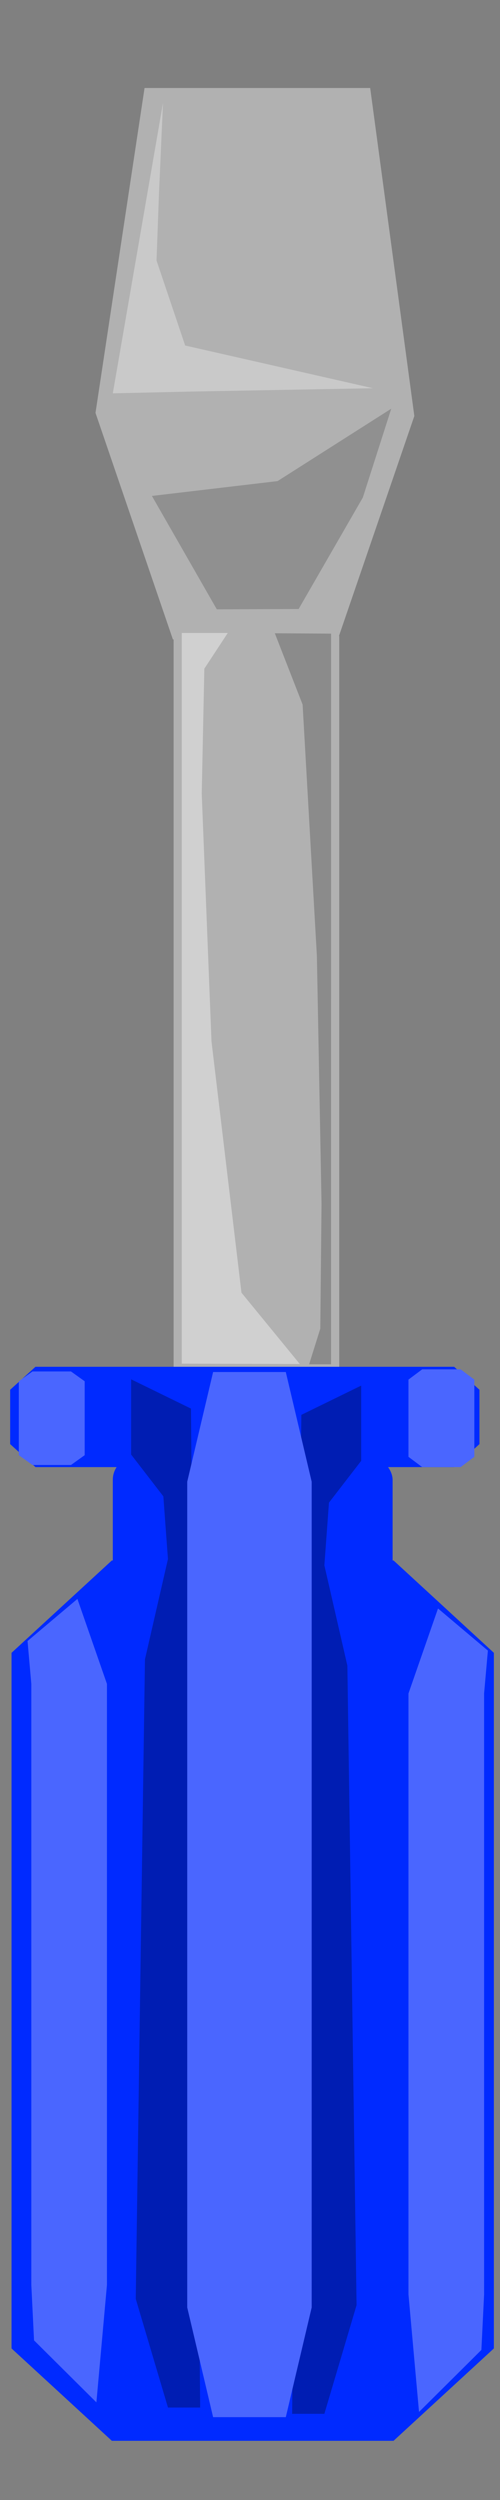 <?xml version="1.0" encoding="UTF-8" standalone="no"?>
<!-- Created with Inkscape (http://www.inkscape.org/) -->

<svg
   xmlns:dc="http://purl.org/dc/elements/1.1/"
   xmlns:cc="http://creativecommons.org/ns#"
   xmlns:rdf="http://www.w3.org/1999/02/22-rdf-syntax-ns#"
   xmlns:svg="http://www.w3.org/2000/svg"
   xmlns="http://www.w3.org/2000/svg"
   xmlns:sodipodi="http://sodipodi.sourceforge.net/DTD/sodipodi-0.dtd"
   xmlns:inkscape="http://www.inkscape.org/namespaces/inkscape"
   width="40"
   height="200"
   id="svg4834"
   version="1.1"
   inkscape:version="0.48.4 r9939"
   inkscape:export-filename="/home/cefleet/Development/games/Teddy/src/assets/screwdriver.png"
   inkscape:export-xdpi="22.5"
   inkscape:export-ydpi="22.5"
   sodipodi:docname="rockpile.svg">
  <rect width="100%" height="100%" fill="#808080" stroke="none"/>
  <defs
     id="defs4836">
    <inkscape:path-effect
       effect="skeletal"
       id="path-effect3886-2"
       is_visible="true"
       pattern="m 7.804,3.959 0,10 10,-5 z"
       copytype="single_stretched"
       prop_scale="1"
       scale_y_rel="false"
       spacing="0"
       normal_offset="0"
       tang_offset="0"
       prop_units="false"
       vertical_pattern="false"
       fuse_tolerance="0" />
    <inkscape:path-effect
       effect="skeletal"
       id="path-effect3882-1"
       is_visible="true"
       pattern="m 7.804,3.959 0,10 10,-5 z"
       copytype="single_stretched"
       prop_scale="1"
       scale_y_rel="false"
       spacing="0"
       normal_offset="0"
       tang_offset="0"
       prop_units="false"
       vertical_pattern="false"
       fuse_tolerance="0" />
    <inkscape:path-effect
       effect="skeletal"
       id="path-effect3878-8"
       is_visible="true"
       pattern="m 7.804,3.959 0,10 10,-5 z"
       copytype="single_stretched"
       prop_scale="1"
       scale_y_rel="false"
       spacing="0"
       normal_offset="0"
       tang_offset="0"
       prop_units="false"
       vertical_pattern="false"
       fuse_tolerance="0" />
    <inkscape:path-effect
       effect="skeletal"
       id="path-effect3874-9"
       is_visible="true"
       pattern="m 7.804,3.959 0,10 10,-5 z"
       copytype="single_stretched"
       prop_scale="1"
       scale_y_rel="false"
       spacing="0"
       normal_offset="0"
       tang_offset="0"
       prop_units="false"
       vertical_pattern="false"
       fuse_tolerance="0" />
    <inkscape:path-effect
       effect="skeletal"
       id="path-effect3870-1"
       is_visible="true"
       pattern="m 7.804,3.959 0,10 10,-5 z"
       copytype="single_stretched"
       prop_scale="1"
       scale_y_rel="false"
       spacing="0"
       normal_offset="0"
       tang_offset="0"
       prop_units="false"
       vertical_pattern="false"
       fuse_tolerance="0" />
    <inkscape:path-effect
       effect="skeletal"
       id="path-effect3866-2"
       is_visible="true"
       pattern="m 7.804,3.959 0,10 10,-5 z"
       copytype="single_stretched"
       prop_scale="1"
       scale_y_rel="false"
       spacing="0"
       normal_offset="0"
       tang_offset="0"
       prop_units="false"
       vertical_pattern="false"
       fuse_tolerance="0" />
    <inkscape:path-effect
       effect="skeletal"
       id="path-effect3862-8"
       is_visible="true"
       pattern="m 7.804,3.959 0,10 10,-5 z"
       copytype="single_stretched"
       prop_scale="1"
       scale_y_rel="false"
       spacing="0"
       normal_offset="0"
       tang_offset="0"
       prop_units="false"
       vertical_pattern="false"
       fuse_tolerance="0" />
    <inkscape:path-effect
       effect="skeletal"
       id="path-effect3886"
       is_visible="true"
       pattern="m 620.583,-1430.782 0,10 10,-5 z"
       copytype="single_stretched"
       prop_scale="1"
       scale_y_rel="false"
       spacing="0"
       normal_offset="0"
       tang_offset="0"
       prop_units="false"
       vertical_pattern="false"
       fuse_tolerance="0" />
    <inkscape:path-effect
       effect="skeletal"
       id="path-effect3882"
       is_visible="true"
       pattern="m 620.583,-1430.782 0,10 10,-5 z"
       copytype="single_stretched"
       prop_scale="1"
       scale_y_rel="false"
       spacing="0"
       normal_offset="0"
       tang_offset="0"
       prop_units="false"
       vertical_pattern="false"
       fuse_tolerance="0" />
    <inkscape:path-effect
       effect="skeletal"
       id="path-effect3878"
       is_visible="true"
       pattern="m 620.583,-1430.782 0,10 10,-5 z"
       copytype="single_stretched"
       prop_scale="1"
       scale_y_rel="false"
       spacing="0"
       normal_offset="0"
       tang_offset="0"
       prop_units="false"
       vertical_pattern="false"
       fuse_tolerance="0" />
    <inkscape:path-effect
       effect="skeletal"
       id="path-effect3874"
       is_visible="true"
       pattern="m 326.629,-1263.097 0,10 10,-5 z"
       copytype="single_stretched"
       prop_scale="1"
       scale_y_rel="false"
       spacing="0"
       normal_offset="0"
       tang_offset="0"
       prop_units="false"
       vertical_pattern="false"
       fuse_tolerance="0" />
    <inkscape:path-effect
       effect="skeletal"
       id="path-effect3870"
       is_visible="true"
       pattern="m 620.583,-1430.782 0,10 10,-5 z"
       copytype="single_stretched"
       prop_scale="1"
       scale_y_rel="false"
       spacing="0"
       normal_offset="0"
       tang_offset="0"
       prop_units="false"
       vertical_pattern="false"
       fuse_tolerance="0" />
    <inkscape:path-effect
       effect="skeletal"
       id="path-effect3866"
       is_visible="true"
       pattern="m 620.583,-1430.782 0,10 10,-5 z"
       copytype="single_stretched"
       prop_scale="1"
       scale_y_rel="false"
       spacing="0"
       normal_offset="0"
       tang_offset="0"
       prop_units="false"
       vertical_pattern="false"
       fuse_tolerance="0" />
    <inkscape:path-effect
       effect="skeletal"
       id="path-effect3862"
       is_visible="true"
       pattern="m 620.583,-1430.782 0,10 10,-5 z"
       copytype="single_stretched"
       prop_scale="1"
       scale_y_rel="false"
       spacing="0"
       normal_offset="0"
       tang_offset="0"
       prop_units="false"
       vertical_pattern="false"
       fuse_tolerance="0" />
    <inkscape:path-effect
       effect="skeletal"
       id="path-effect3886-2-9"
       is_visible="true"
       pattern="m 7.804,3.959 0,10 10,-5 z"
       copytype="single_stretched"
       prop_scale="1"
       scale_y_rel="false"
       spacing="0"
       normal_offset="0"
       tang_offset="0"
       prop_units="false"
       vertical_pattern="false"
       fuse_tolerance="0" />
    <inkscape:path-effect
       effect="skeletal"
       id="path-effect3882-1-1"
       is_visible="true"
       pattern="m 7.804,3.959 0,10 10,-5 z"
       copytype="single_stretched"
       prop_scale="1"
       scale_y_rel="false"
       spacing="0"
       normal_offset="0"
       tang_offset="0"
       prop_units="false"
       vertical_pattern="false"
       fuse_tolerance="0" />
    <inkscape:path-effect
       effect="skeletal"
       id="path-effect3878-8-9"
       is_visible="true"
       pattern="m 7.804,3.959 0,10 10,-5 z"
       copytype="single_stretched"
       prop_scale="1"
       scale_y_rel="false"
       spacing="0"
       normal_offset="0"
       tang_offset="0"
       prop_units="false"
       vertical_pattern="false"
       fuse_tolerance="0" />
    <inkscape:path-effect
       effect="skeletal"
       id="path-effect3874-9-5"
       is_visible="true"
       pattern="m 7.804,3.959 0,10 10,-5 z"
       copytype="single_stretched"
       prop_scale="1"
       scale_y_rel="false"
       spacing="0"
       normal_offset="0"
       tang_offset="0"
       prop_units="false"
       vertical_pattern="false"
       fuse_tolerance="0" />
    <inkscape:path-effect
       effect="skeletal"
       id="path-effect3870-1-2"
       is_visible="true"
       pattern="m 7.804,3.959 0,10 10,-5 z"
       copytype="single_stretched"
       prop_scale="1"
       scale_y_rel="false"
       spacing="0"
       normal_offset="0"
       tang_offset="0"
       prop_units="false"
       vertical_pattern="false"
       fuse_tolerance="0" />
    <inkscape:path-effect
       effect="skeletal"
       id="path-effect3866-2-6"
       is_visible="true"
       pattern="m 7.804,3.959 0,10 10,-5 z"
       copytype="single_stretched"
       prop_scale="1"
       scale_y_rel="false"
       spacing="0"
       normal_offset="0"
       tang_offset="0"
       prop_units="false"
       vertical_pattern="false"
       fuse_tolerance="0" />
    <inkscape:path-effect
       effect="skeletal"
       id="path-effect3862-8-9"
       is_visible="true"
       pattern="m 7.804,3.959 0,10 10,-5 z"
       copytype="single_stretched"
       prop_scale="1"
       scale_y_rel="false"
       spacing="0"
       normal_offset="0"
       tang_offset="0"
       prop_units="false"
       vertical_pattern="false"
       fuse_tolerance="0" />
    <inkscape:path-effect
       effect="skeletal"
       id="path-effect3886-4"
       is_visible="true"
       pattern="m 398.647,-1939.296 0,10 10,-5 z"
       copytype="single_stretched"
       prop_scale="1"
       scale_y_rel="false"
       spacing="0"
       normal_offset="0"
       tang_offset="0"
       prop_units="false"
       vertical_pattern="false"
       fuse_tolerance="0" />
    <inkscape:path-effect
       effect="skeletal"
       id="path-effect3882-6"
       is_visible="true"
       pattern="m 398.647,-1939.296 0,10 10,-5 z"
       copytype="single_stretched"
       prop_scale="1"
       scale_y_rel="false"
       spacing="0"
       normal_offset="0"
       tang_offset="0"
       prop_units="false"
       vertical_pattern="false"
       fuse_tolerance="0" />
    <inkscape:path-effect
       effect="skeletal"
       id="path-effect3878-2"
       is_visible="true"
       pattern="m 398.647,-1939.296 0,10 10,-5 z"
       copytype="single_stretched"
       prop_scale="1"
       scale_y_rel="false"
       spacing="0"
       normal_offset="0"
       tang_offset="0"
       prop_units="false"
       vertical_pattern="false"
       fuse_tolerance="0" />
    <inkscape:path-effect
       effect="skeletal"
       id="path-effect3874-6"
       is_visible="true"
       pattern="m 398.647,-1939.296 0,10 10,-5 z"
       copytype="single_stretched"
       prop_scale="1"
       scale_y_rel="false"
       spacing="0"
       normal_offset="0"
       tang_offset="0"
       prop_units="false"
       vertical_pattern="false"
       fuse_tolerance="0" />
    <inkscape:path-effect
       effect="skeletal"
       id="path-effect3870-12"
       is_visible="true"
       pattern="m 398.647,-1939.296 0,10 10,-5 z"
       copytype="single_stretched"
       prop_scale="1"
       scale_y_rel="false"
       spacing="0"
       normal_offset="0"
       tang_offset="0"
       prop_units="false"
       vertical_pattern="false"
       fuse_tolerance="0" />
    <inkscape:path-effect
       effect="skeletal"
       id="path-effect3866-20"
       is_visible="true"
       pattern="m 398.647,-1939.296 0,10 10,-5 z"
       copytype="single_stretched"
       prop_scale="1"
       scale_y_rel="false"
       spacing="0"
       normal_offset="0"
       tang_offset="0"
       prop_units="false"
       vertical_pattern="false"
       fuse_tolerance="0" />
    <inkscape:path-effect
       effect="skeletal"
       id="path-effect3862-3"
       is_visible="true"
       pattern="m 398.647,-1939.296 0,10 10,-5 z"
       copytype="single_stretched"
       prop_scale="1"
       scale_y_rel="false"
       spacing="0"
       normal_offset="0"
       tang_offset="0"
       prop_units="false"
       vertical_pattern="false"
       fuse_tolerance="0" />
  </defs>
  <sodipodi:namedview
     id="base"
     pagecolor="#ffffff"
     bordercolor="#666666"
     borderopacity="1.0"
     inkscape:pageopacity="0.0"
     inkscape:pageshadow="2"
     inkscape:zoom="1.4"
     inkscape:cx="263.10401"
     inkscape:cy="67.031507"
     inkscape:document-units="px"
     inkscape:current-layer="layer1"
     showgrid="false"
     inkscape:window-width="1440"
     inkscape:window-height="876"
     inkscape:window-x="1440"
     inkscape:window-y="24"
     inkscape:window-maximized="1"
     showguides="true"
     inkscape:guide-bbox="true" />
  <g
     inkscape:label="Layer 1"
     inkscape:groupmode="layer"
     id="layer1"
     transform="translate(0,-852.362)">
    <rect
       style="fill:#995300;fill-opacity:1;stroke:none"
       id="rect6770-4-3"
       width="106.641"
       height="12.627"
       x="907.482"
       y="-383.484"
       transform="matrix(0,1,-1,0,0,0)" />
    <path
       style="opacity:0.325;fill:#000000;fill-opacity:1;stroke:none"
       d="m 375.607,934.174 c 5.843,18.178 8.54,23.632 7.641,28.48 -0.386,17.273 -0.428,34.274 0.345,51.793 0,0 -3.042,-14.224 -5.289,-21.495 -2.247,-7.271 -0.844,-15.945 -1.294,-20.187 -0.449,-4.242 -2.751,-8.899 -2.751,-8.899 l -2.247,-12.725 z"
       id="path6948"
       inkscape:connector-curvature="0"
       sodipodi:nodetypes="cccssccc" />
    <rect
       style="fill:#995300;fill-opacity:1;stroke:none"
       id="rect6770-4-3-7"
       width="106.641"
       height="12.627"
       x="907.84"
       y="-449.414"
       transform="matrix(0,1,-1,0,0,0)" />
    <path
       style="opacity:0.325;fill:#000000;fill-opacity:1;stroke:none"
       d="m 441.311,934.478 c 5.843,18.178 8.54,23.632 7.641,28.48 -0.386,17.273 -0.428,34.274 0.345,51.793 0,0 -3.042,-14.224 -5.289,-21.495 -2.247,-7.271 -0.844,-15.945 -1.294,-20.187 -0.449,-4.242 -2.751,-8.899 -2.751,-8.899 l -2.247,-12.725 z"
       id="path6948-2"
       inkscape:connector-curvature="0"
       sodipodi:nodetypes="cccssccc" />
    <g
       id="g6116"
       transform="matrix(14.463,0,0,14.463,-2824.565,-9851.833)"
       inkscape:export-filename="/home/cefleet/Development/games/Teddy/src/assets/branch.png"
       inkscape:export-xdpi="81.552719"
       inkscape:export-ydpi="81.552719">
      <path
         sodipodi:nodetypes="cccccccccccccsccsccccccccccsccsccccccccccc"
         inkscape:connector-curvature="0"
         id="path3872"
         d="m -139.387,639.63 2.406,-5.275 c -2.878,-0.372 -5.185,0.007 -6.868,0.555 -2.264,0.6 -2.556,0.598 -4.462,1.293 l -3.368,0.422 c -1.946,0.696 -3.597,-0.338 -5.319,0.125 l 0,0 c -1.479,0.305 -2.532,0.67 -3.106,0.513 -0.988,-0.024 -2.165,-0.753 -3.402,-1.696 -1.352,-1.095 -2.622,-2.608 -4.019,-4.252 l 0,-10e-6 c -1.321,-1.589 -2.761,-3.362 -4.556,-5.034 -1.529,-1.519 -3.666,-2.872 -6.34,-3.434 -3.943,-0.599 -9.578,0.187 -13.363,0.6 -4.274,0.465 -6.673,0.657 -10.68,1.666 l 0,0 c -3.367,0.829 -3.119,1.325 -6.408,2.321 -4.398,1.332 -12.311,3.208 -16.659,4.59 0,0 0,0 -10e-6,0 -4.299,1.435 -9.253,0.619 -14.021,-0.396 l 0,0 c -2.314,-0.501 -4.638,-1.075 -7,-1.459 -2.085,-0.342 -4.234,-0.542 -6.306,-0.195 2.094,-0.175 4.174,0.202 6.202,0.703 2.295,0.57 4.54,1.326 6.826,2.021 l 1e-5,-10e-6 c 4.697,1.446 9.771,2.697 14.907,1.556 4.038,-0.926 6.661,-1.938 10.681,-2.822 3.743,-0.823 8.883,-1.526 12.629,-2.124 l 0,0 c 4.898,-0.758 9.83,-2.52 14.513,-2.432 2.578,0.049 5.063,1.417 7.466,2.04 0.894,0.15 1.83,1.054 2.89,2.09 1.209,1.293 2.293,2.927 3.55,4.681 l 0,0 c 1.245,1.784 2.647,3.707 4.48,5.542 1.719,1.776 0.563,2.409 3.513,3.172 2.622,0.482 4.879,0.246 6.58,-0.158 l 0,10e-6 c 1.797,-0.295 3.292,-0.16 5.612,-1.172 1.996,-0.535 4.505,0.015 6.234,-0.276 1.497,-0.161 7.069,-3.43 7.387,-3.163 z"
         style="fill:#853a0a;fill-opacity:1;fill-rule:evenodd;stroke:none" />
      <path
         sodipodi:nodetypes="cccccccccccccccccscccccccccccc"
         inkscape:connector-curvature="0"
         id="path3872-2"
         d="m -140.32,639.906 2.406,-3.643 c -2.878,-0.257 -3.488,0.63 -5.171,1.008 -2.264,0.414 -2.556,0.413 -4.462,0.893 l -3.368,0.291 c -1.946,0.481 -2.882,1.999 -4.605,2.319 l 0,0 c -1.479,0.211 -2.532,0.462 -3.106,0.354 -0.988,-0.016 -3.104,1.321 -5.099,0.418 -1.352,-0.756 -2.965,-4.107 -4.362,-5.242 l 0,0 c -1.321,-1.097 -2.761,-2.322 -4.556,-3.477 -1.529,-1.049 -3.351,-6.781 -6.024,-7.17 -3.943,-0.414 -9.756,-0.228 -13.542,0.057 -3.989,0.419 -1.955,0.112 -5.124,0.898 -3.19,1.457 -13.899,5.08 -4.436,1.899 l -3.661,1.071 c 4.898,-0.524 13.491,-2.812 18.174,-2.751 2.578,0.034 5.153,1.336 7.555,1.766 0.894,0.104 1.652,1.978 2.712,2.693 1.209,0.893 2.293,2.021 3.55,3.233 l 0,0 c 1.245,1.232 3.657,5.843 5.49,7.111 1.719,1.227 0.563,1.664 3.513,2.191 2.622,0.333 4.879,0.17 6.58,-0.109 l 0,0 c 1.797,-0.204 3.292,-0.111 5.612,-0.809 1.996,-0.37 4.505,0.01 6.234,-0.191 1.497,-0.111 5.373,-2.994 5.69,-2.81 z"
         style="opacity:0.144;fill:#000000;fill-opacity:1;fill-rule:evenodd;stroke:none" />
      <path
         sodipodi:nodetypes="cccccccsccccccc"
         inkscape:connector-curvature="0"
         id="path3872-2-3"
         d="m -160.875,637.231 c 0,0 -2.77,-1.697 -4.118,-2.832 l -1.696,-2.054 c -1.274,-1.097 -1.502,-1.786 -3.233,-2.941 -1.474,-1.049 -3.946,-5.621 -6.524,-6.009 -7.867,-1.165 -15.963,0.158 -23.358,1.222 -7.797,2.489 1.283,0.593 -15.576,4.846 4.724,-0.524 25.243,-5.58 29.758,-5.519 2.486,0.034 6.576,0.8 8.893,1.23 0.862,0.104 1.593,1.978 2.615,2.693 1.166,0.893 2.212,2.021 3.424,3.233 l 0,0 c 1.201,1.232 4.866,4.772 6.634,6.039 1.658,1.227 9.459,0.762 9.459,0.762 z"
         style="opacity:0.144;fill:#ffffff;fill-opacity:1;fill-rule:evenodd;stroke:none" />
    </g>
    <g
       id="g6239"
       inkscape:export-filename="/home/cefleet/Development/games/Teddy/src/assets/rock.png"
       inkscape:export-xdpi="5.6186323"
       inkscape:export-ydpi="5.6186323"
       transform="matrix(0.101,0,0,0.113,224.373,953.896)">
      <path
         inkscape:connector-curvature="0"
         id="path6142"
         d="M 356.976,135.144 160.541,123.022 31.796,288.687 -4.041,448.291 224.25,571.53 431.303,519.002 575.976,333.134 502.976,167.469 z"
         style="fill:#642e09;fill-opacity:1;stroke:none" />
      <path
         sodipodi:nodetypes="ccccccccc"
         inkscape:connector-curvature="0"
         id="path6219-8"
         d="m 480.386,178.718 42.105,36.872 51.641,117.453 -114.58,156.842 -54.163,32.099 -8.072,-21.181 45.41,-32.945 90.575,-174.191 z"
         style="opacity:0.16;fill:#000000;fill-opacity:1;stroke:none" />
      <path
         sodipodi:nodetypes="ccccccccccc"
         inkscape:connector-curvature="0"
         id="path6142-6"
         d="m 358.63,125.697 -188.581,11.893 -63.135,190.897 -10.746,81.592 124.653,-43.92 140.138,71.085 32.288,82.641 -1.467,-54.852 141.058,-178.758 -49.221,-102.886 z"
         style="opacity:0.082;fill:#ffffff;fill-opacity:1;stroke:none" />
      <path
         sodipodi:nodetypes="ccccccccc"
         inkscape:connector-curvature="0"
         id="path6142-5"
         d="m 342.394,145.354 -175.682,-4.293 -22.154,141.099 -35.476,94.983 189.981,-47.256 104.171,95.033 L 528.858,293.274 486.197,162.42 z"
         style="opacity:0.091;fill:#ffffff;fill-opacity:1;stroke:none" />
      <path
         inkscape:connector-curvature="0"
         id="path6219"
         d="M 123.377,185.651 49.05,278.585 1.268,440.21 212.304,557.387 368.922,529.103 375.558,496.778 232.213,516.981 29.141,438.189 z"
         style="opacity:0.16;fill:#000000;fill-opacity:1;stroke:none" />
      <path
         sodipodi:nodetypes="ccccccccc"
         inkscape:connector-curvature="0"
         id="path6142-5-4"
         d="m 347.56,159.551 -135.381,11.958 -20.985,87.092 -18.402,81.959 162.346,-61.526 61.209,97.837 102.164,-101.507 -39.269,-96.846 z"
         style="opacity:0.053;fill:#ffffff;fill-opacity:1;stroke:none" />
    </g>
    <g
       id="g6239-3"
       inkscape:export-filename="/home/cefleet/Development/games/Teddy/src/assets/rock.png"
       inkscape:export-xdpi="5.6186323"
       inkscape:export-ydpi="5.6186323"
       transform="matrix(0.101,0,0,0.113,211.435,921.559)">
      <path
         inkscape:connector-curvature="0"
         id="path6142-0"
         d="M 356.976,135.144 160.541,123.022 31.796,288.687 -4.041,448.291 224.25,571.53 431.303,519.002 575.976,333.134 502.976,167.469 z"
         style="fill:#642e09;fill-opacity:1;stroke:none" />
      <path
         sodipodi:nodetypes="ccccccccc"
         inkscape:connector-curvature="0"
         id="path6219-8-2"
         d="m 480.386,178.718 42.105,36.872 51.641,117.453 -114.58,156.842 -54.163,32.099 -8.072,-21.181 45.41,-32.945 90.575,-174.191 z"
         style="opacity:0.16;fill:#000000;fill-opacity:1;stroke:none" />
      <path
         sodipodi:nodetypes="ccccccccccc"
         inkscape:connector-curvature="0"
         id="path6142-6-2"
         d="m 358.63,125.697 -188.581,11.893 -63.135,190.897 -10.746,81.592 124.653,-43.92 140.138,71.085 32.288,82.641 -1.467,-54.852 141.058,-178.758 -49.221,-102.886 z"
         style="opacity:0.082;fill:#ffffff;fill-opacity:1;stroke:none" />
      <path
         sodipodi:nodetypes="ccccccccc"
         inkscape:connector-curvature="0"
         id="path6142-5-9"
         d="m 342.394,145.354 -175.682,-4.293 -22.154,141.099 -35.476,94.983 189.981,-47.256 104.171,95.033 L 528.858,293.274 486.197,162.42 z"
         style="opacity:0.091;fill:#ffffff;fill-opacity:1;stroke:none" />
      <path
         inkscape:connector-curvature="0"
         id="path6219-0"
         d="M 123.377,185.651 49.05,278.585 1.268,440.21 212.304,557.387 368.922,529.103 375.558,496.778 232.213,516.981 29.141,438.189 z"
         style="opacity:0.16;fill:#000000;fill-opacity:1;stroke:none" />
      <path
         sodipodi:nodetypes="ccccccccc"
         inkscape:connector-curvature="0"
         id="path6142-5-4-1"
         d="m 347.56,159.551 -135.381,11.958 -20.985,87.092 -18.402,81.959 162.346,-61.526 61.209,97.837 102.164,-101.507 -39.269,-96.846 z"
         style="opacity:0.053;fill:#ffffff;fill-opacity:1;stroke:none" />
    </g>
    <g
       id="g6239-4"
       inkscape:export-filename="/home/cefleet/Development/games/Teddy/src/assets/rock.png"
       inkscape:export-xdpi="5.6186323"
       inkscape:export-ydpi="5.6186323"
       transform="matrix(-0.098,0,0,0.117,271.039,879.271)">
      <path
         inkscape:connector-curvature="0"
         id="path6142-1"
         d="M 356.976,135.144 160.541,123.022 31.796,288.687 -4.041,448.291 224.25,571.53 431.303,519.002 575.976,333.134 502.976,167.469 z"
         style="fill:#642e09;fill-opacity:1;stroke:none" />
      <path
         sodipodi:nodetypes="ccccccccc"
         inkscape:connector-curvature="0"
         id="path6219-8-8"
         d="m 480.386,178.718 42.105,36.872 51.641,117.453 -114.58,156.842 -54.163,32.099 -8.072,-21.181 45.41,-32.945 90.575,-174.191 z"
         style="opacity:0.16;fill:#000000;fill-opacity:1;stroke:none" />
      <path
         sodipodi:nodetypes="ccccccccccc"
         inkscape:connector-curvature="0"
         id="path6142-6-0"
         d="m 358.63,125.697 -188.581,11.893 -63.135,190.897 -10.746,81.592 124.653,-43.92 140.138,71.085 32.288,82.641 -1.467,-54.852 141.058,-178.758 -49.221,-102.886 z"
         style="opacity:0.082;fill:#ffffff;fill-opacity:1;stroke:none" />
      <path
         sodipodi:nodetypes="ccccccccc"
         inkscape:connector-curvature="0"
         id="path6142-5-7"
         d="m 342.394,145.354 -175.682,-4.293 -22.154,141.099 -35.476,94.983 189.981,-47.256 104.171,95.033 L 528.858,293.274 486.197,162.42 z"
         style="opacity:0.091;fill:#ffffff;fill-opacity:1;stroke:none" />
      <path
         inkscape:connector-curvature="0"
         id="path6219-1"
         d="M 123.377,185.651 49.05,278.585 1.268,440.21 212.304,557.387 368.922,529.103 375.558,496.778 232.213,516.981 29.141,438.189 z"
         style="opacity:0.16;fill:#000000;fill-opacity:1;stroke:none" />
      <path
         sodipodi:nodetypes="ccccccccc"
         inkscape:connector-curvature="0"
         id="path6142-5-4-4"
         d="m 347.56,159.551 -135.381,11.958 -20.985,87.092 -18.402,81.959 162.346,-61.526 61.209,97.837 102.164,-101.507 -39.269,-96.846 z"
         style="opacity:0.053;fill:#ffffff;fill-opacity:1;stroke:none" />
    </g>
    <g
       id="g6239-5"
       inkscape:export-filename="/home/cefleet/Development/games/Teddy/src/assets/rock.png"
       inkscape:export-xdpi="5.6186323"
       inkscape:export-ydpi="5.6186323"
       transform="matrix(0.109,0,0,0.139,226.772,835.923)">
      <path
         inkscape:connector-curvature="0"
         id="path6142-52"
         d="M 356.976,135.144 160.541,123.022 31.796,288.687 -4.041,448.291 224.25,571.53 431.303,519.002 575.976,333.134 502.976,167.469 z"
         style="fill:#642e09;fill-opacity:1;stroke:none" />
      <path
         sodipodi:nodetypes="ccccccccc"
         inkscape:connector-curvature="0"
         id="path6219-8-0"
         d="m 480.386,178.718 42.105,36.872 51.641,117.453 -114.58,156.842 -54.163,32.099 -8.072,-21.181 45.41,-32.945 90.575,-174.191 z"
         style="opacity:0.16;fill:#000000;fill-opacity:1;stroke:none" />
      <path
         sodipodi:nodetypes="ccccccccccc"
         inkscape:connector-curvature="0"
         id="path6142-6-7"
         d="m 358.63,125.697 -188.581,11.893 -63.135,190.897 -10.746,81.592 124.653,-43.92 140.138,71.085 32.288,82.641 -1.467,-54.852 141.058,-178.758 -49.221,-102.886 z"
         style="opacity:0.082;fill:#ffffff;fill-opacity:1;stroke:none" />
      <path
         sodipodi:nodetypes="ccccccccc"
         inkscape:connector-curvature="0"
         id="path6142-5-91"
         d="m 342.394,145.354 -175.682,-4.293 -22.154,141.099 -35.476,94.983 189.981,-47.256 104.171,95.033 L 528.858,293.274 486.197,162.42 z"
         style="opacity:0.091;fill:#ffffff;fill-opacity:1;stroke:none" />
      <path
         inkscape:connector-curvature="0"
         id="path6219-2"
         d="M 123.377,185.651 49.05,278.585 1.268,440.21 212.304,557.387 368.922,529.103 375.558,496.778 232.213,516.981 29.141,438.189 z"
         style="opacity:0.16;fill:#000000;fill-opacity:1;stroke:none" />
      <path
         sodipodi:nodetypes="ccccccccc"
         inkscape:connector-curvature="0"
         id="path6142-5-4-14"
         d="m 347.56,159.551 -135.381,11.958 -20.985,87.092 -18.402,81.959 162.346,-61.526 61.209,97.837 102.164,-101.507 -39.269,-96.846 z"
         style="opacity:0.053;fill:#ffffff;fill-opacity:1;stroke:none" />
    </g>
    <g
       id="g6239-8"
       inkscape:export-filename="/home/cefleet/Development/games/Teddy/src/assets/rock.png"
       inkscape:export-xdpi="5.6186323"
       inkscape:export-ydpi="5.6186323"
       transform="matrix(0,0.113,-0.101,0,300.784,915.758)">
      <path
         inkscape:connector-curvature="0"
         id="path6142-7"
         d="M 356.976,135.144 160.541,123.022 31.796,288.687 -4.041,448.291 224.25,571.53 431.303,519.002 575.976,333.134 502.976,167.469 z"
         style="fill:#642e09;fill-opacity:1;stroke:none" />
      <path
         sodipodi:nodetypes="ccccccccc"
         inkscape:connector-curvature="0"
         id="path6219-8-84"
         d="m 480.386,178.718 42.105,36.872 51.641,117.453 -114.58,156.842 -54.163,32.099 -8.072,-21.181 45.41,-32.945 90.575,-174.191 z"
         style="opacity:0.16;fill:#000000;fill-opacity:1;stroke:none" />
      <path
         sodipodi:nodetypes="ccccccccccc"
         inkscape:connector-curvature="0"
         id="path6142-6-8"
         d="m 358.63,125.697 -188.581,11.893 -63.135,190.897 -10.746,81.592 124.653,-43.92 140.138,71.085 32.288,82.641 -1.467,-54.852 141.058,-178.758 -49.221,-102.886 z"
         style="opacity:0.082;fill:#ffffff;fill-opacity:1;stroke:none" />
      <path
         sodipodi:nodetypes="ccccccccc"
         inkscape:connector-curvature="0"
         id="path6142-5-5"
         d="m 342.394,145.354 -175.682,-4.293 -22.154,141.099 -35.476,94.983 189.981,-47.256 104.171,95.033 L 528.858,293.274 486.197,162.42 z"
         style="opacity:0.091;fill:#ffffff;fill-opacity:1;stroke:none" />
      <path
         inkscape:connector-curvature="0"
         id="path6219-5"
         d="M 123.377,185.651 49.05,278.585 1.268,440.21 212.304,557.387 368.922,529.103 375.558,496.778 232.213,516.981 29.141,438.189 z"
         style="opacity:0.16;fill:#000000;fill-opacity:1;stroke:none" />
      <path
         sodipodi:nodetypes="ccccccccc"
         inkscape:connector-curvature="0"
         id="path6142-5-4-15"
         d="m 347.56,159.551 -135.381,11.958 -20.985,87.092 -18.402,81.959 162.346,-61.526 61.209,97.837 102.164,-101.507 -39.269,-96.846 z"
         style="opacity:0.053;fill:#ffffff;fill-opacity:1;stroke:none" />
    </g>
    <g
       id="g6239-7"
       inkscape:export-filename="/home/cefleet/Development/games/Teddy/src/assets/rock.png"
       inkscape:export-xdpi="5.6186323"
       inkscape:export-ydpi="5.6186323"
       transform="matrix(0,-0.113,0.101,0,202.759,907.813)">
      <path
         inkscape:connector-curvature="0"
         id="path6142-3"
         d="M 356.976,135.144 160.541,123.022 31.796,288.687 -4.041,448.291 224.25,571.53 431.303,519.002 575.976,333.134 502.976,167.469 z"
         style="fill:#642e09;fill-opacity:1;stroke:none" />
      <path
         sodipodi:nodetypes="ccccccccc"
         inkscape:connector-curvature="0"
         id="path6219-8-6"
         d="m 480.386,178.718 42.105,36.872 51.641,117.453 -114.58,156.842 -54.163,32.099 -8.072,-21.181 45.41,-32.945 90.575,-174.191 z"
         style="opacity:0.16;fill:#000000;fill-opacity:1;stroke:none" />
      <path
         sodipodi:nodetypes="ccccccccccc"
         inkscape:connector-curvature="0"
         id="path6142-6-74"
         d="m 358.63,125.697 -188.581,11.893 -63.135,190.897 -10.746,81.592 124.653,-43.92 140.138,71.085 32.288,82.641 -1.467,-54.852 141.058,-178.758 -49.221,-102.886 z"
         style="opacity:0.082;fill:#ffffff;fill-opacity:1;stroke:none" />
      <path
         sodipodi:nodetypes="ccccccccc"
         inkscape:connector-curvature="0"
         id="path6142-5-3"
         d="m 342.394,145.354 -175.682,-4.293 -22.154,141.099 -35.476,94.983 189.981,-47.256 104.171,95.033 L 528.858,293.274 486.197,162.42 z"
         style="opacity:0.091;fill:#ffffff;fill-opacity:1;stroke:none" />
      <path
         inkscape:connector-curvature="0"
         id="path6219-04"
         d="M 123.377,185.651 49.05,278.585 1.268,440.21 212.304,557.387 368.922,529.103 375.558,496.778 232.213,516.981 29.141,438.189 z"
         style="opacity:0.16;fill:#000000;fill-opacity:1;stroke:none" />
      <path
         sodipodi:nodetypes="ccccccccc"
         inkscape:connector-curvature="0"
         id="path6142-5-4-5"
         d="m 347.56,159.551 -135.381,11.958 -20.985,87.092 -18.402,81.959 162.346,-61.526 61.209,97.837 102.164,-101.507 -39.269,-96.846 z"
         style="opacity:0.053;fill:#ffffff;fill-opacity:1;stroke:none" />
    </g>
    <g
       id="g6239-7-0"
       inkscape:export-filename="/home/cefleet/Development/games/Teddy/src/assets/rock.png"
       inkscape:export-xdpi="5.6186323"
       inkscape:export-ydpi="5.6186323"
       transform="matrix(0,-0.045,0.04,0,240.982,909.15)">
      <path
         inkscape:connector-curvature="0"
         id="path6142-3-5"
         d="M 356.976,135.144 160.541,123.022 31.796,288.687 -4.041,448.291 224.25,571.53 431.303,519.002 575.976,333.134 502.976,167.469 z"
         style="fill:#642e09;fill-opacity:1;stroke:none" />
      <path
         sodipodi:nodetypes="ccccccccc"
         inkscape:connector-curvature="0"
         id="path6219-8-6-0"
         d="m 480.386,178.718 42.105,36.872 51.641,117.453 -114.58,156.842 -54.163,32.099 -8.072,-21.181 45.41,-32.945 90.575,-174.191 z"
         style="opacity:0.16;fill:#000000;fill-opacity:1;stroke:none" />
      <path
         sodipodi:nodetypes="ccccccccccc"
         inkscape:connector-curvature="0"
         id="path6142-6-74-5"
         d="m 358.63,125.697 -188.581,11.893 -63.135,190.897 -10.746,81.592 124.653,-43.92 140.138,71.085 32.288,82.641 -1.467,-54.852 141.058,-178.758 -49.221,-102.886 z"
         style="opacity:0.082;fill:#ffffff;fill-opacity:1;stroke:none" />
      <path
         sodipodi:nodetypes="ccccccccc"
         inkscape:connector-curvature="0"
         id="path6142-5-3-2"
         d="m 342.394,145.354 -175.682,-4.293 -22.154,141.099 -35.476,94.983 189.981,-47.256 104.171,95.033 L 528.858,293.274 486.197,162.42 z"
         style="opacity:0.091;fill:#ffffff;fill-opacity:1;stroke:none" />
      <path
         inkscape:connector-curvature="0"
         id="path6219-04-2"
         d="M 123.377,185.651 49.05,278.585 1.268,440.21 212.304,557.387 368.922,529.103 375.558,496.778 232.213,516.981 29.141,438.189 z"
         style="opacity:0.16;fill:#000000;fill-opacity:1;stroke:none" />
      <path
         sodipodi:nodetypes="ccccccccc"
         inkscape:connector-curvature="0"
         id="path6142-5-4-5-7"
         d="m 347.56,159.551 -135.381,11.958 -20.985,87.092 -18.402,81.959 162.346,-61.526 61.209,97.837 102.164,-101.507 -39.269,-96.846 z"
         style="opacity:0.053;fill:#ffffff;fill-opacity:1;stroke:none" />
    </g>
    <g
       id="g6239-7-9"
       inkscape:export-filename="/home/cefleet/Development/games/Teddy/src/assets/rock.png"
       inkscape:export-xdpi="5.6186323"
       inkscape:export-ydpi="5.6186323"
       transform="matrix(0,-0.08,0.071,0,223.055,983.822)">
      <path
         inkscape:connector-curvature="0"
         id="path6142-3-3"
         d="M 356.976,135.144 160.541,123.022 31.796,288.687 -4.041,448.291 224.25,571.53 431.303,519.002 575.976,333.134 502.976,167.469 z"
         style="fill:#642e09;fill-opacity:1;stroke:none" />
      <path
         sodipodi:nodetypes="ccccccccc"
         inkscape:connector-curvature="0"
         id="path6219-8-6-8"
         d="m 480.386,178.718 42.105,36.872 51.641,117.453 -114.58,156.842 -54.163,32.099 -8.072,-21.181 45.41,-32.945 90.575,-174.191 z"
         style="opacity:0.16;fill:#000000;fill-opacity:1;stroke:none" />
      <path
         sodipodi:nodetypes="ccccccccccc"
         inkscape:connector-curvature="0"
         id="path6142-6-74-2"
         d="m 358.63,125.697 -188.581,11.893 -63.135,190.897 -10.746,81.592 124.653,-43.92 140.138,71.085 32.288,82.641 -1.467,-54.852 141.058,-178.758 -49.221,-102.886 z"
         style="opacity:0.082;fill:#ffffff;fill-opacity:1;stroke:none" />
      <path
         sodipodi:nodetypes="ccccccccc"
         inkscape:connector-curvature="0"
         id="path6142-5-3-5"
         d="m 342.394,145.354 -175.682,-4.293 -22.154,141.099 -35.476,94.983 189.981,-47.256 104.171,95.033 L 528.858,293.274 486.197,162.42 z"
         style="opacity:0.091;fill:#ffffff;fill-opacity:1;stroke:none" />
      <path
         inkscape:connector-curvature="0"
         id="path6219-04-4"
         d="M 123.377,185.651 49.05,278.585 1.268,440.21 212.304,557.387 368.922,529.103 375.558,496.778 232.213,516.981 29.141,438.189 z"
         style="opacity:0.16;fill:#000000;fill-opacity:1;stroke:none" />
      <path
         sodipodi:nodetypes="ccccccccc"
         inkscape:connector-curvature="0"
         id="path6142-5-4-5-2"
         d="m 347.56,159.551 -135.381,11.958 -20.985,87.092 -18.402,81.959 162.346,-61.526 61.209,97.837 102.164,-101.507 -39.269,-96.846 z"
         style="opacity:0.053;fill:#ffffff;fill-opacity:1;stroke:none" />
    </g>
    <g
       id="g6239-7-4"
       inkscape:export-filename="/home/cefleet/Development/games/Teddy/src/assets/rock.png"
       inkscape:export-xdpi="5.6186323"
       inkscape:export-ydpi="5.6186323"
       transform="matrix(0,-0.062,0.055,0,240.023,872.419)">
      <path
         inkscape:connector-curvature="0"
         id="path6142-3-36"
         d="M 356.976,135.144 160.541,123.022 31.796,288.687 -4.041,448.291 224.25,571.53 431.303,519.002 575.976,333.134 502.976,167.469 z"
         style="fill:#642e09;fill-opacity:1;stroke:none" />
      <path
         sodipodi:nodetypes="ccccccccc"
         inkscape:connector-curvature="0"
         id="path6219-8-6-2"
         d="m 480.386,178.718 42.105,36.872 51.641,117.453 -114.58,156.842 -54.163,32.099 -8.072,-21.181 45.41,-32.945 90.575,-174.191 z"
         style="opacity:0.16;fill:#000000;fill-opacity:1;stroke:none" />
      <path
         sodipodi:nodetypes="ccccccccccc"
         inkscape:connector-curvature="0"
         id="path6142-6-74-0"
         d="m 358.63,125.697 -188.581,11.893 -63.135,190.897 -10.746,81.592 124.653,-43.92 140.138,71.085 32.288,82.641 -1.467,-54.852 141.058,-178.758 -49.221,-102.886 z"
         style="opacity:0.082;fill:#ffffff;fill-opacity:1;stroke:none" />
      <path
         sodipodi:nodetypes="ccccccccc"
         inkscape:connector-curvature="0"
         id="path6142-5-3-1"
         d="m 342.394,145.354 -175.682,-4.293 -22.154,141.099 -35.476,94.983 189.981,-47.256 104.171,95.033 L 528.858,293.274 486.197,162.42 z"
         style="opacity:0.091;fill:#ffffff;fill-opacity:1;stroke:none" />
      <path
         inkscape:connector-curvature="0"
         id="path6219-04-3"
         d="M 123.377,185.651 49.05,278.585 1.268,440.21 212.304,557.387 368.922,529.103 375.558,496.778 232.213,516.981 29.141,438.189 z"
         style="opacity:0.16;fill:#000000;fill-opacity:1;stroke:none" />
      <path
         sodipodi:nodetypes="ccccccccc"
         inkscape:connector-curvature="0"
         id="path6142-5-4-5-70"
         d="m 347.56,159.551 -135.381,11.958 -20.985,87.092 -18.402,81.959 162.346,-61.526 61.209,97.837 102.164,-101.507 -39.269,-96.846 z"
         style="opacity:0.053;fill:#ffffff;fill-opacity:1;stroke:none" />
    </g>
    <g
       id="g6239-7-6"
       inkscape:export-filename="/home/cefleet/Development/games/Teddy/src/assets/rock.png"
       inkscape:export-xdpi="5.6186323"
       inkscape:export-ydpi="5.6186323"
       transform="matrix(0,-0.066,0.058,0,245.424,1002.059)">
      <path
         inkscape:connector-curvature="0"
         id="path6142-3-50"
         d="M 356.976,135.144 160.541,123.022 31.796,288.687 -4.041,448.291 224.25,571.53 431.303,519.002 575.976,333.134 502.976,167.469 z"
         style="fill:#642e09;fill-opacity:1;stroke:none" />
      <path
         sodipodi:nodetypes="ccccccccc"
         inkscape:connector-curvature="0"
         id="path6219-8-6-28"
         d="m 480.386,178.718 42.105,36.872 51.641,117.453 -114.58,156.842 -54.163,32.099 -8.072,-21.181 45.41,-32.945 90.575,-174.191 z"
         style="opacity:0.16;fill:#000000;fill-opacity:1;stroke:none" />
      <path
         sodipodi:nodetypes="ccccccccccc"
         inkscape:connector-curvature="0"
         id="path6142-6-74-06"
         d="m 358.63,125.697 -188.581,11.893 -63.135,190.897 -10.746,81.592 124.653,-43.92 140.138,71.085 32.288,82.641 -1.467,-54.852 141.058,-178.758 -49.221,-102.886 z"
         style="opacity:0.082;fill:#ffffff;fill-opacity:1;stroke:none" />
      <path
         sodipodi:nodetypes="ccccccccc"
         inkscape:connector-curvature="0"
         id="path6142-5-3-4"
         d="m 342.394,145.354 -175.682,-4.293 -22.154,141.099 -35.476,94.983 189.981,-47.256 104.171,95.033 L 528.858,293.274 486.197,162.42 z"
         style="opacity:0.091;fill:#ffffff;fill-opacity:1;stroke:none" />
      <path
         inkscape:connector-curvature="0"
         id="path6219-04-0"
         d="M 123.377,185.651 49.05,278.585 1.268,440.21 212.304,557.387 368.922,529.103 375.558,496.778 232.213,516.981 29.141,438.189 z"
         style="opacity:0.16;fill:#000000;fill-opacity:1;stroke:none" />
      <path
         sodipodi:nodetypes="ccccccccc"
         inkscape:connector-curvature="0"
         id="path6142-5-4-5-26"
         d="m 347.56,159.551 -135.381,11.958 -20.985,87.092 -18.402,81.959 162.346,-61.526 61.209,97.837 102.164,-101.507 -39.269,-96.846 z"
         style="opacity:0.053;fill:#ffffff;fill-opacity:1;stroke:none" />
    </g>
    <g
       id="g6239-7-0-8"
       inkscape:export-filename="/home/cefleet/Development/games/Teddy/src/assets/rock.png"
       inkscape:export-xdpi="5.6186323"
       inkscape:export-ydpi="5.6186323"
       transform="matrix(0,-0.045,0.04,0,262.606,929.369)">
      <path
         inkscape:connector-curvature="0"
         id="path6142-3-5-4"
         d="M 356.976,135.144 160.541,123.022 31.796,288.687 -4.041,448.291 224.25,571.53 431.303,519.002 575.976,333.134 502.976,167.469 z"
         style="fill:#642e09;fill-opacity:1;stroke:none" />
      <path
         sodipodi:nodetypes="ccccccccc"
         inkscape:connector-curvature="0"
         id="path6219-8-6-0-0"
         d="m 480.386,178.718 42.105,36.872 51.641,117.453 -114.58,156.842 -54.163,32.099 -8.072,-21.181 45.41,-32.945 90.575,-174.191 z"
         style="opacity:0.16;fill:#000000;fill-opacity:1;stroke:none" />
      <path
         sodipodi:nodetypes="ccccccccccc"
         inkscape:connector-curvature="0"
         id="path6142-6-74-5-7"
         d="m 358.63,125.697 -188.581,11.893 -63.135,190.897 -10.746,81.592 124.653,-43.92 140.138,71.085 32.288,82.641 -1.467,-54.852 141.058,-178.758 -49.221,-102.886 z"
         style="opacity:0.082;fill:#ffffff;fill-opacity:1;stroke:none" />
      <path
         sodipodi:nodetypes="ccccccccc"
         inkscape:connector-curvature="0"
         id="path6142-5-3-2-6"
         d="m 342.394,145.354 -175.682,-4.293 -22.154,141.099 -35.476,94.983 189.981,-47.256 104.171,95.033 L 528.858,293.274 486.197,162.42 z"
         style="opacity:0.091;fill:#ffffff;fill-opacity:1;stroke:none" />
      <path
         inkscape:connector-curvature="0"
         id="path6219-04-2-5"
         d="M 123.377,185.651 49.05,278.585 1.268,440.21 212.304,557.387 368.922,529.103 375.558,496.778 232.213,516.981 29.141,438.189 z"
         style="opacity:0.16;fill:#000000;fill-opacity:1;stroke:none" />
      <path
         sodipodi:nodetypes="ccccccccc"
         inkscape:connector-curvature="0"
         id="path6142-5-4-5-7-6"
         d="m 347.56,159.551 -135.381,11.958 -20.985,87.092 -18.402,81.959 162.346,-61.526 61.209,97.837 102.164,-101.507 -39.269,-96.846 z"
         style="opacity:0.053;fill:#ffffff;fill-opacity:1;stroke:none" />
    </g>
    <g
       id="g6239-80"
       inkscape:export-filename="/home/cefleet/Development/games/Teddy/src/assets/rock.png"
       inkscape:export-xdpi="5.6186323"
       inkscape:export-ydpi="5.6186323"
       transform="matrix(0.101,0,0,-0.113,221.058,766.459)">
      <path
         inkscape:connector-curvature="0"
         id="path6142-2"
         d="M 356.976,135.144 160.541,123.022 31.796,288.687 -4.041,448.291 224.25,571.53 431.303,519.002 575.976,333.134 502.976,167.469 z"
         style="fill:#642e09;fill-opacity:1;stroke:none" />
      <path
         sodipodi:nodetypes="ccccccccc"
         inkscape:connector-curvature="0"
         id="path6219-8-24"
         d="m 480.386,178.718 42.105,36.872 51.641,117.453 -114.58,156.842 -54.163,32.099 -8.072,-21.181 45.41,-32.945 90.575,-174.191 z"
         style="opacity:0.16;fill:#000000;fill-opacity:1;stroke:none" />
      <path
         sodipodi:nodetypes="ccccccccccc"
         inkscape:connector-curvature="0"
         id="path6142-6-78"
         d="m 358.63,125.697 -188.581,11.893 -63.135,190.897 -10.746,81.592 124.653,-43.92 140.138,71.085 32.288,82.641 -1.467,-54.852 141.058,-178.758 -49.221,-102.886 z"
         style="opacity:0.082;fill:#ffffff;fill-opacity:1;stroke:none" />
      <path
         sodipodi:nodetypes="ccccccccc"
         inkscape:connector-curvature="0"
         id="path6142-5-6"
         d="m 342.394,145.354 -175.682,-4.293 -22.154,141.099 -35.476,94.983 189.981,-47.256 104.171,95.033 L 528.858,293.274 486.197,162.42 z"
         style="opacity:0.091;fill:#ffffff;fill-opacity:1;stroke:none" />
      <path
         inkscape:connector-curvature="0"
         id="path6219-7"
         d="M 123.377,185.651 49.05,278.585 1.268,440.21 212.304,557.387 368.922,529.103 375.558,496.778 232.213,516.981 29.141,438.189 z"
         style="opacity:0.16;fill:#000000;fill-opacity:1;stroke:none" />
      <path
         sodipodi:nodetypes="ccccccccc"
         inkscape:connector-curvature="0"
         id="path6142-5-4-2"
         d="m 347.56,159.551 -135.381,11.958 -20.985,87.092 -18.402,81.959 162.346,-61.526 61.209,97.837 102.164,-101.507 -39.269,-96.846 z"
         style="opacity:0.053;fill:#ffffff;fill-opacity:1;stroke:none" />
    </g>
    <g
       id="g6239-3-9"
       inkscape:export-filename="/home/cefleet/Development/games/Teddy/src/assets/rock.png"
       inkscape:export-xdpi="5.6186323"
       inkscape:export-ydpi="5.6186323"
       transform="matrix(0.101,0,0,-0.113,214.336,793.224)">
      <path
         inkscape:connector-curvature="0"
         id="path6142-0-6"
         d="M 356.976,135.144 160.541,123.022 31.796,288.687 -4.041,448.291 224.25,571.53 431.303,519.002 575.976,333.134 502.976,167.469 z"
         style="fill:#642e09;fill-opacity:1;stroke:none" />
      <path
         sodipodi:nodetypes="ccccccccc"
         inkscape:connector-curvature="0"
         id="path6219-8-2-4"
         d="m 480.386,178.718 42.105,36.872 51.641,117.453 -114.58,156.842 -54.163,32.099 -8.072,-21.181 45.41,-32.945 90.575,-174.191 z"
         style="opacity:0.16;fill:#000000;fill-opacity:1;stroke:none" />
      <path
         sodipodi:nodetypes="ccccccccccc"
         inkscape:connector-curvature="0"
         id="path6142-6-2-7"
         d="m 358.63,125.697 -188.581,11.893 -63.135,190.897 -10.746,81.592 124.653,-43.92 140.138,71.085 32.288,82.641 -1.467,-54.852 141.058,-178.758 -49.221,-102.886 z"
         style="opacity:0.082;fill:#ffffff;fill-opacity:1;stroke:none" />
      <path
         sodipodi:nodetypes="ccccccccc"
         inkscape:connector-curvature="0"
         id="path6142-5-9-2"
         d="m 342.394,145.354 -175.682,-4.293 -22.154,141.099 -35.476,94.983 189.981,-47.256 104.171,95.033 L 528.858,293.274 486.197,162.42 z"
         style="opacity:0.091;fill:#ffffff;fill-opacity:1;stroke:none" />
      <path
         inkscape:connector-curvature="0"
         id="path6219-0-6"
         d="M 123.377,185.651 49.05,278.585 1.268,440.21 212.304,557.387 368.922,529.103 375.558,496.778 232.213,516.981 29.141,438.189 z"
         style="opacity:0.16;fill:#000000;fill-opacity:1;stroke:none" />
      <path
         sodipodi:nodetypes="ccccccccc"
         inkscape:connector-curvature="0"
         id="path6142-5-4-1-9"
         d="m 347.56,159.551 -135.381,11.958 -20.985,87.092 -18.402,81.959 162.346,-61.526 61.209,97.837 102.164,-101.507 -39.269,-96.846 z"
         style="opacity:0.053;fill:#ffffff;fill-opacity:1;stroke:none" />
    </g>
    <g
       id="g6239-4-2"
       inkscape:export-filename="/home/cefleet/Development/games/Teddy/src/assets/rock.png"
       inkscape:export-xdpi="5.6186323"
       inkscape:export-ydpi="5.6186323"
       transform="matrix(-0.101,0,0,-0.113,278.487,827.755)">
      <path
         inkscape:connector-curvature="0"
         id="path6142-1-7"
         d="M 356.976,135.144 160.541,123.022 31.796,288.687 -4.041,448.291 224.25,571.53 431.303,519.002 575.976,333.134 502.976,167.469 z"
         style="fill:#642e09;fill-opacity:1;stroke:none" />
      <path
         sodipodi:nodetypes="ccccccccc"
         inkscape:connector-curvature="0"
         id="path6219-8-8-8"
         d="m 480.386,178.718 42.105,36.872 51.641,117.453 -114.58,156.842 -54.163,32.099 -8.072,-21.181 45.41,-32.945 90.575,-174.191 z"
         style="opacity:0.16;fill:#000000;fill-opacity:1;stroke:none" />
      <path
         sodipodi:nodetypes="ccccccccccc"
         inkscape:connector-curvature="0"
         id="path6142-6-0-8"
         d="m 358.63,125.697 -188.581,11.893 -63.135,190.897 -10.746,81.592 124.653,-43.92 140.138,71.085 32.288,82.641 -1.467,-54.852 141.058,-178.758 -49.221,-102.886 z"
         style="opacity:0.082;fill:#ffffff;fill-opacity:1;stroke:none" />
      <path
         sodipodi:nodetypes="ccccccccc"
         inkscape:connector-curvature="0"
         id="path6142-5-7-9"
         d="m 342.394,145.354 -175.682,-4.293 -22.154,141.099 -35.476,94.983 189.981,-47.256 104.171,95.033 L 528.858,293.274 486.197,162.42 z"
         style="opacity:0.091;fill:#ffffff;fill-opacity:1;stroke:none" />
      <path
         inkscape:connector-curvature="0"
         id="path6219-1-0"
         d="M 123.377,185.651 49.05,278.585 1.268,440.21 212.304,557.387 368.922,529.103 375.558,496.778 232.213,516.981 29.141,438.189 z"
         style="opacity:0.16;fill:#000000;fill-opacity:1;stroke:none" />
      <path
         sodipodi:nodetypes="ccccccccc"
         inkscape:connector-curvature="0"
         id="path6142-5-4-4-6"
         d="m 347.56,159.551 -135.381,11.958 -20.985,87.092 -18.402,81.959 162.346,-61.526 61.209,97.837 102.164,-101.507 -39.269,-96.846 z"
         style="opacity:0.053;fill:#ffffff;fill-opacity:1;stroke:none" />
    </g>
    <g
       id="g6239-5-9"
       inkscape:export-filename="/home/cefleet/Development/games/Teddy/src/assets/rock.png"
       inkscape:export-xdpi="5.6186323"
       inkscape:export-ydpi="5.6186323"
       transform="matrix(0.109,0,0,-0.139,226.751,878.726)">
      <path
         inkscape:connector-curvature="0"
         id="path6142-52-6"
         d="M 356.976,135.144 160.541,123.022 31.796,288.687 -4.041,448.291 224.25,571.53 431.303,519.002 575.976,333.134 502.976,167.469 z"
         style="fill:#642e09;fill-opacity:1;stroke:none" />
      <path
         sodipodi:nodetypes="ccccccccc"
         inkscape:connector-curvature="0"
         id="path6219-8-0-6"
         d="m 480.386,178.718 42.105,36.872 51.641,117.453 -114.58,156.842 -54.163,32.099 -8.072,-21.181 45.41,-32.945 90.575,-174.191 z"
         style="opacity:0.16;fill:#000000;fill-opacity:1;stroke:none" />
      <path
         sodipodi:nodetypes="ccccccccccc"
         inkscape:connector-curvature="0"
         id="path6142-6-7-7"
         d="m 358.63,125.697 -188.581,11.893 -63.135,190.897 -10.746,81.592 124.653,-43.92 140.138,71.085 32.288,82.641 -1.467,-54.852 141.058,-178.758 -49.221,-102.886 z"
         style="opacity:0.082;fill:#ffffff;fill-opacity:1;stroke:none" />
      <path
         sodipodi:nodetypes="ccccccccc"
         inkscape:connector-curvature="0"
         id="path6142-5-91-2"
         d="m 342.394,145.354 -175.682,-4.293 -22.154,141.099 -35.476,94.983 189.981,-47.256 104.171,95.033 L 528.858,293.274 486.197,162.42 z"
         style="opacity:0.091;fill:#ffffff;fill-opacity:1;stroke:none" />
      <path
         inkscape:connector-curvature="0"
         id="path6219-2-2"
         d="M 123.377,185.651 49.05,278.585 1.268,440.21 212.304,557.387 368.922,529.103 375.558,496.778 232.213,516.981 29.141,438.189 z"
         style="opacity:0.16;fill:#000000;fill-opacity:1;stroke:none" />
      <path
         sodipodi:nodetypes="ccccccccc"
         inkscape:connector-curvature="0"
         id="path6142-5-4-14-5"
         d="m 347.56,159.551 -135.381,11.958 -20.985,87.092 -18.402,81.959 162.346,-61.526 61.209,97.837 102.164,-101.507 -39.269,-96.846 z"
         style="opacity:0.053;fill:#ffffff;fill-opacity:1;stroke:none" />
    </g>
    <g
       id="g6239-8-2"
       inkscape:export-filename="/home/cefleet/Development/games/Teddy/src/assets/rock.png"
       inkscape:export-xdpi="5.6186323"
       inkscape:export-ydpi="5.6186323"
       transform="matrix(0,-0.113,-0.101,0,299.127,800.311)">
      <path
         inkscape:connector-curvature="0"
         id="path6142-7-4"
         d="M 356.976,135.144 160.541,123.022 31.796,288.687 -4.041,448.291 224.25,571.53 431.303,519.002 575.976,333.134 502.976,167.469 z"
         style="fill:#642e09;fill-opacity:1;stroke:none" />
      <path
         sodipodi:nodetypes="ccccccccc"
         inkscape:connector-curvature="0"
         id="path6219-8-84-7"
         d="m 480.386,178.718 42.105,36.872 51.641,117.453 -114.58,156.842 -54.163,32.099 -8.072,-21.181 45.41,-32.945 90.575,-174.191 z"
         style="opacity:0.16;fill:#000000;fill-opacity:1;stroke:none" />
      <path
         sodipodi:nodetypes="ccccccccccc"
         inkscape:connector-curvature="0"
         id="path6142-6-8-4"
         d="m 358.63,125.697 -188.581,11.893 -63.135,190.897 -10.746,81.592 124.653,-43.92 140.138,71.085 32.288,82.641 -1.467,-54.852 141.058,-178.758 -49.221,-102.886 z"
         style="opacity:0.082;fill:#ffffff;fill-opacity:1;stroke:none" />
      <path
         sodipodi:nodetypes="ccccccccc"
         inkscape:connector-curvature="0"
         id="path6142-5-5-9"
         d="m 342.394,145.354 -175.682,-4.293 -22.154,141.099 -35.476,94.983 189.981,-47.256 104.171,95.033 L 528.858,293.274 486.197,162.42 z"
         style="opacity:0.091;fill:#ffffff;fill-opacity:1;stroke:none" />
      <path
         inkscape:connector-curvature="0"
         id="path6219-5-5"
         d="M 123.377,185.651 49.05,278.585 1.268,440.21 212.304,557.387 368.922,529.103 375.558,496.778 232.213,516.981 29.141,438.189 z"
         style="opacity:0.16;fill:#000000;fill-opacity:1;stroke:none" />
      <path
         sodipodi:nodetypes="ccccccccc"
         inkscape:connector-curvature="0"
         id="path6142-5-4-15-5"
         d="m 347.56,159.551 -135.381,11.958 -20.985,87.092 -18.402,81.959 162.346,-61.526 61.209,97.837 102.164,-101.507 -39.269,-96.846 z"
         style="opacity:0.053;fill:#ffffff;fill-opacity:1;stroke:none" />
    </g>
    <g
       id="g6239-7-7"
       inkscape:export-filename="/home/cefleet/Development/games/Teddy/src/assets/rock.png"
       inkscape:export-xdpi="5.6186323"
       inkscape:export-ydpi="5.6186323"
       transform="matrix(0,0.113,0.101,0,206.904,808.255)">
      <path
         inkscape:connector-curvature="0"
         id="path6142-3-4"
         d="M 356.976,135.144 160.541,123.022 31.796,288.687 -4.041,448.291 224.25,571.53 431.303,519.002 575.976,333.134 502.976,167.469 z"
         style="fill:#642e09;fill-opacity:1;stroke:none" />
      <path
         sodipodi:nodetypes="ccccccccc"
         inkscape:connector-curvature="0"
         id="path6219-8-6-9"
         d="m 480.386,178.718 42.105,36.872 51.641,117.453 -114.58,156.842 -54.163,32.099 -8.072,-21.181 45.41,-32.945 90.575,-174.191 z"
         style="opacity:0.16;fill:#000000;fill-opacity:1;stroke:none" />
      <path
         sodipodi:nodetypes="ccccccccccc"
         inkscape:connector-curvature="0"
         id="path6142-6-74-9"
         d="m 358.63,125.697 -188.581,11.893 -63.135,190.897 -10.746,81.592 124.653,-43.92 140.138,71.085 32.288,82.641 -1.467,-54.852 141.058,-178.758 -49.221,-102.886 z"
         style="opacity:0.082;fill:#ffffff;fill-opacity:1;stroke:none" />
      <path
         sodipodi:nodetypes="ccccccccc"
         inkscape:connector-curvature="0"
         id="path6142-5-3-13"
         d="m 342.394,145.354 -175.682,-4.293 -22.154,141.099 -35.476,94.983 189.981,-47.256 104.171,95.033 L 528.858,293.274 486.197,162.42 z"
         style="opacity:0.091;fill:#ffffff;fill-opacity:1;stroke:none" />
      <path
         inkscape:connector-curvature="0"
         id="path6219-04-8"
         d="M 123.377,185.651 49.05,278.585 1.268,440.21 212.304,557.387 368.922,529.103 375.558,496.778 232.213,516.981 29.141,438.189 z"
         style="opacity:0.16;fill:#000000;fill-opacity:1;stroke:none" />
      <path
         sodipodi:nodetypes="ccccccccc"
         inkscape:connector-curvature="0"
         id="path6142-5-4-5-5"
         d="m 347.56,159.551 -135.381,11.958 -20.985,87.092 -18.402,81.959 162.346,-61.526 61.209,97.837 102.164,-101.507 -39.269,-96.846 z"
         style="opacity:0.053;fill:#ffffff;fill-opacity:1;stroke:none" />
    </g>
    <g
       id="g6239-7-0-0"
       inkscape:export-filename="/home/cefleet/Development/games/Teddy/src/assets/rock.png"
       inkscape:export-xdpi="5.6186323"
       inkscape:export-ydpi="5.6186323"
       transform="matrix(0,0.045,0.04,0,245.126,806.918)">
      <path
         inkscape:connector-curvature="0"
         id="path6142-3-5-8"
         d="M 356.976,135.144 160.541,123.022 31.796,288.687 -4.041,448.291 224.25,571.53 431.303,519.002 575.976,333.134 502.976,167.469 z"
         style="fill:#642e09;fill-opacity:1;stroke:none" />
      <path
         sodipodi:nodetypes="ccccccccc"
         inkscape:connector-curvature="0"
         id="path6219-8-6-0-7"
         d="m 480.386,178.718 42.105,36.872 51.641,117.453 -114.58,156.842 -54.163,32.099 -8.072,-21.181 45.41,-32.945 90.575,-174.191 z"
         style="opacity:0.16;fill:#000000;fill-opacity:1;stroke:none" />
      <path
         sodipodi:nodetypes="ccccccccccc"
         inkscape:connector-curvature="0"
         id="path6142-6-74-5-9"
         d="m 358.63,125.697 -188.581,11.893 -63.135,190.897 -10.746,81.592 124.653,-43.92 140.138,71.085 32.288,82.641 -1.467,-54.852 141.058,-178.758 -49.221,-102.886 z"
         style="opacity:0.082;fill:#ffffff;fill-opacity:1;stroke:none" />
      <path
         sodipodi:nodetypes="ccccccccc"
         inkscape:connector-curvature="0"
         id="path6142-5-3-2-68"
         d="m 342.394,145.354 -175.682,-4.293 -22.154,141.099 -35.476,94.983 189.981,-47.256 104.171,95.033 L 528.858,293.274 486.197,162.42 z"
         style="opacity:0.091;fill:#ffffff;fill-opacity:1;stroke:none" />
      <path
         inkscape:connector-curvature="0"
         id="path6219-04-2-0"
         d="M 123.377,185.651 49.05,278.585 1.268,440.21 212.304,557.387 368.922,529.103 375.558,496.778 232.213,516.981 29.141,438.189 z"
         style="opacity:0.16;fill:#000000;fill-opacity:1;stroke:none" />
      <path
         sodipodi:nodetypes="ccccccccc"
         inkscape:connector-curvature="0"
         id="path6142-5-4-5-7-8"
         d="m 347.56,159.551 -135.381,11.958 -20.985,87.092 -18.402,81.959 162.346,-61.526 61.209,97.837 102.164,-101.507 -39.269,-96.846 z"
         style="opacity:0.053;fill:#ffffff;fill-opacity:1;stroke:none" />
    </g>
    <g
       id="g6239-7-9-4"
       inkscape:export-filename="/home/cefleet/Development/games/Teddy/src/assets/rock.png"
       inkscape:export-xdpi="5.6186323"
       inkscape:export-ydpi="5.6186323"
       transform="matrix(0,0.08,0.071,0,221.397,732.247)">
      <path
         inkscape:connector-curvature="0"
         id="path6142-3-3-2"
         d="M 356.976,135.144 160.541,123.022 31.796,288.687 -4.041,448.291 224.25,571.53 431.303,519.002 575.976,333.134 502.976,167.469 z"
         style="fill:#642e09;fill-opacity:1;stroke:none" />
      <path
         sodipodi:nodetypes="ccccccccc"
         inkscape:connector-curvature="0"
         id="path6219-8-6-8-4"
         d="m 480.386,178.718 42.105,36.872 51.641,117.453 -114.58,156.842 -54.163,32.099 -8.072,-21.181 45.41,-32.945 90.575,-174.191 z"
         style="opacity:0.16;fill:#000000;fill-opacity:1;stroke:none" />
      <path
         sodipodi:nodetypes="ccccccccccc"
         inkscape:connector-curvature="0"
         id="path6142-6-74-2-3"
         d="m 358.63,125.697 -188.581,11.893 -63.135,190.897 -10.746,81.592 124.653,-43.92 140.138,71.085 32.288,82.641 -1.467,-54.852 141.058,-178.758 -49.221,-102.886 z"
         style="opacity:0.082;fill:#ffffff;fill-opacity:1;stroke:none" />
      <path
         sodipodi:nodetypes="ccccccccc"
         inkscape:connector-curvature="0"
         id="path6142-5-3-5-9"
         d="m 342.394,145.354 -175.682,-4.293 -22.154,141.099 -35.476,94.983 189.981,-47.256 104.171,95.033 L 528.858,293.274 486.197,162.42 z"
         style="opacity:0.091;fill:#ffffff;fill-opacity:1;stroke:none" />
      <path
         inkscape:connector-curvature="0"
         id="path6219-04-4-9"
         d="M 123.377,185.651 49.05,278.585 1.268,440.21 212.304,557.387 368.922,529.103 375.558,496.778 232.213,516.981 29.141,438.189 z"
         style="opacity:0.16;fill:#000000;fill-opacity:1;stroke:none" />
      <path
         sodipodi:nodetypes="ccccccccc"
         inkscape:connector-curvature="0"
         id="path6142-5-4-5-2-7"
         d="m 347.56,159.551 -135.381,11.958 -20.985,87.092 -18.402,81.959 162.346,-61.526 61.209,97.837 102.164,-101.507 -39.269,-96.846 z"
         style="opacity:0.053;fill:#ffffff;fill-opacity:1;stroke:none" />
    </g>
    <g
       id="g6239-7-4-6"
       inkscape:export-filename="/home/cefleet/Development/games/Teddy/src/assets/rock.png"
       inkscape:export-xdpi="5.6186323"
       inkscape:export-ydpi="5.6186323"
       transform="matrix(0,0.062,0.055,0,245.824,847.936)">
      <path
         inkscape:connector-curvature="0"
         id="path6142-3-36-1"
         d="M 356.976,135.144 160.541,123.022 31.796,288.687 -4.041,448.291 224.25,571.53 431.303,519.002 575.976,333.134 502.976,167.469 z"
         style="fill:#642e09;fill-opacity:1;stroke:none" />
      <path
         sodipodi:nodetypes="ccccccccc"
         inkscape:connector-curvature="0"
         id="path6219-8-6-2-1"
         d="m 480.386,178.718 42.105,36.872 51.641,117.453 -114.58,156.842 -54.163,32.099 -8.072,-21.181 45.41,-32.945 90.575,-174.191 z"
         style="opacity:0.16;fill:#000000;fill-opacity:1;stroke:none" />
      <path
         sodipodi:nodetypes="ccccccccccc"
         inkscape:connector-curvature="0"
         id="path6142-6-74-0-5"
         d="m 358.63,125.697 -188.581,11.893 -63.135,190.897 -10.746,81.592 124.653,-43.92 140.138,71.085 32.288,82.641 -1.467,-54.852 141.058,-178.758 -49.221,-102.886 z"
         style="opacity:0.082;fill:#ffffff;fill-opacity:1;stroke:none" />
      <path
         sodipodi:nodetypes="ccccccccc"
         inkscape:connector-curvature="0"
         id="path6142-5-3-1-8"
         d="m 342.394,145.354 -175.682,-4.293 -22.154,141.099 -35.476,94.983 189.981,-47.256 104.171,95.033 L 528.858,293.274 486.197,162.42 z"
         style="opacity:0.091;fill:#ffffff;fill-opacity:1;stroke:none" />
      <path
         inkscape:connector-curvature="0"
         id="path6219-04-3-2"
         d="M 123.377,185.651 49.05,278.585 1.268,440.21 212.304,557.387 368.922,529.103 375.558,496.778 232.213,516.981 29.141,438.189 z"
         style="opacity:0.16;fill:#000000;fill-opacity:1;stroke:none" />
      <path
         sodipodi:nodetypes="ccccccccc"
         inkscape:connector-curvature="0"
         id="path6142-5-4-5-70-2"
         d="m 347.56,159.551 -135.381,11.958 -20.985,87.092 -18.402,81.959 162.346,-61.526 61.209,97.837 102.164,-101.507 -39.269,-96.846 z"
         style="opacity:0.053;fill:#ffffff;fill-opacity:1;stroke:none" />
    </g>
    <g
       id="g6239-7-6-3"
       inkscape:export-filename="/home/cefleet/Development/games/Teddy/src/assets/rock.png"
       inkscape:export-xdpi="5.6186323"
       inkscape:export-ydpi="5.6186323"
       transform="matrix(0,0.066,0.058,0,243.766,714.01)">
      <path
         inkscape:connector-curvature="0"
         id="path6142-3-50-2"
         d="M 356.976,135.144 160.541,123.022 31.796,288.687 -4.041,448.291 224.25,571.53 431.303,519.002 575.976,333.134 502.976,167.469 z"
         style="fill:#642e09;fill-opacity:1;stroke:none" />
      <path
         sodipodi:nodetypes="ccccccccc"
         inkscape:connector-curvature="0"
         id="path6219-8-6-28-7"
         d="m 480.386,178.718 42.105,36.872 51.641,117.453 -114.58,156.842 -54.163,32.099 -8.072,-21.181 45.41,-32.945 90.575,-174.191 z"
         style="opacity:0.16;fill:#000000;fill-opacity:1;stroke:none" />
      <path
         sodipodi:nodetypes="ccccccccccc"
         inkscape:connector-curvature="0"
         id="path6142-6-74-06-4"
         d="m 358.63,125.697 -188.581,11.893 -63.135,190.897 -10.746,81.592 124.653,-43.92 140.138,71.085 32.288,82.641 -1.467,-54.852 141.058,-178.758 -49.221,-102.886 z"
         style="opacity:0.082;fill:#ffffff;fill-opacity:1;stroke:none" />
      <path
         sodipodi:nodetypes="ccccccccc"
         inkscape:connector-curvature="0"
         id="path6142-5-3-4-1"
         d="m 342.394,145.354 -175.682,-4.293 -22.154,141.099 -35.476,94.983 189.981,-47.256 104.171,95.033 L 528.858,293.274 486.197,162.42 z"
         style="opacity:0.091;fill:#ffffff;fill-opacity:1;stroke:none" />
      <path
         inkscape:connector-curvature="0"
         id="path6219-04-0-0"
         d="M 123.377,185.651 49.05,278.585 1.268,440.21 212.304,557.387 368.922,529.103 375.558,496.778 232.213,516.981 29.141,438.189 z"
         style="opacity:0.16;fill:#000000;fill-opacity:1;stroke:none" />
      <path
         sodipodi:nodetypes="ccccccccc"
         inkscape:connector-curvature="0"
         id="path6142-5-4-5-26-7"
         d="m 347.56,159.551 -135.381,11.958 -20.985,87.092 -18.402,81.959 162.346,-61.526 61.209,97.837 102.164,-101.507 -39.269,-96.846 z"
         style="opacity:0.053;fill:#ffffff;fill-opacity:1;stroke:none" />
    </g>
    <g
       id="g6239-7-0-8-9"
       inkscape:export-filename="/home/cefleet/Development/games/Teddy/src/assets/rock.png"
       inkscape:export-xdpi="5.6186323"
       inkscape:export-ydpi="5.6186323"
       transform="matrix(0,0.045,0.04,0,262.606,783.271)">
      <path
         inkscape:connector-curvature="0"
         id="path6142-3-5-4-7"
         d="M 356.976,135.144 160.541,123.022 31.796,288.687 -4.041,448.291 224.25,571.53 431.303,519.002 575.976,333.134 502.976,167.469 z"
         style="fill:#642e09;fill-opacity:1;stroke:none" />
      <path
         sodipodi:nodetypes="ccccccccc"
         inkscape:connector-curvature="0"
         id="path6219-8-6-0-0-9"
         d="m 480.386,178.718 42.105,36.872 51.641,117.453 -114.58,156.842 -54.163,32.099 -8.072,-21.181 45.41,-32.945 90.575,-174.191 z"
         style="opacity:0.16;fill:#000000;fill-opacity:1;stroke:none" />
      <path
         sodipodi:nodetypes="ccccccccccc"
         inkscape:connector-curvature="0"
         id="path6142-6-74-5-7-9"
         d="m 358.63,125.697 -188.581,11.893 -63.135,190.897 -10.746,81.592 124.653,-43.92 140.138,71.085 32.288,82.641 -1.467,-54.852 141.058,-178.758 -49.221,-102.886 z"
         style="opacity:0.082;fill:#ffffff;fill-opacity:1;stroke:none" />
      <path
         sodipodi:nodetypes="ccccccccc"
         inkscape:connector-curvature="0"
         id="path6142-5-3-2-6-6"
         d="m 342.394,145.354 -175.682,-4.293 -22.154,141.099 -35.476,94.983 189.981,-47.256 104.171,95.033 L 528.858,293.274 486.197,162.42 z"
         style="opacity:0.091;fill:#ffffff;fill-opacity:1;stroke:none" />
      <path
         inkscape:connector-curvature="0"
         id="path6219-04-2-5-0"
         d="M 123.377,185.651 49.05,278.585 1.268,440.21 212.304,557.387 368.922,529.103 375.558,496.778 232.213,516.981 29.141,438.189 z"
         style="opacity:0.16;fill:#000000;fill-opacity:1;stroke:none" />
      <path
         sodipodi:nodetypes="ccccccccc"
         inkscape:connector-curvature="0"
         id="path6142-5-4-5-7-6-7"
         d="m 347.56,159.551 -135.381,11.958 -20.985,87.092 -18.402,81.959 162.346,-61.526 61.209,97.837 102.164,-101.507 -39.269,-96.846 z"
         style="opacity:0.053;fill:#ffffff;fill-opacity:1;stroke:none" />
    </g>
    <rect
       style="fill:#995300;fill-opacity:1;stroke:none"
       id="rect6770"
       width="26.517"
       height="215.935"
       x="376.42"
       y="738.94"
       ry="1.607" />
    <rect
       style="opacity:0.152;fill:#000000;fill-opacity:1;stroke:none"
       id="rect6847-2"
       width="3.05"
       height="215.142"
       x="376.447"
       y="738.922"
       ry="1.714" />
    <rect
       style="opacity:0.152;fill:#000000;fill-opacity:1;stroke:none"
       id="rect6847"
       width="3.05"
       height="215.142"
       x="399.852"
       y="738.912"
       ry="1.714" />
    <rect
       style="fill:#4f2a00;fill-opacity:1;stroke:none"
       id="rect6770-4"
       width="26.649"
       height="10.573"
       x="376.327"
       y="950.497"
       ry="1.964" />
    <path
       style="opacity:0.16;fill:#ffffff;fill-opacity:1;stroke:none"
       d="m 380.98,740.773 -0.449,207.334 c 0,0 1.621,-16.9 5.284,-30.95 3.191,-12.239 -2.135,-15.546 0.774,-66.524 0.749,-13.127 -1.907,-19.631 -2.132,-25.439 -0.225,-5.808 -0.193,-29.887 1.156,-40.999 1.348,-11.112 0.735,-37.101 0.735,-37.101 l 6.992,-6.321 z"
       id="path6867"
       inkscape:connector-curvature="0"
       sodipodi:nodetypes="ccssssccc" />
    <g
       transform="matrix(0.89,0,0,1,386.708,-29.555)"
       id="g6869-2">
      <rect
         ry="1.607"
         y="767.939"
         x="17.856"
         height="215.935"
         width="29.799"
         id="rect6770-43"
         style="fill:#995300;fill-opacity:1;stroke:none" />
      <rect
         ry="1.714"
         y="767.92"
         x="17.887"
         height="215.142"
         width="3.428"
         id="rect6847-2-9"
         style="opacity:0.152;fill:#000000;fill-opacity:1;stroke:none" />
      <rect
         ry="1.714"
         y="767.91"
         x="44.188"
         height="215.142"
         width="3.428"
         id="rect6847-24"
         style="opacity:0.152;fill:#000000;fill-opacity:1;stroke:none" />
      <rect
         ry="1.964"
         y="979.496"
         x="17.752"
         height="10.573"
         width="29.947"
         id="rect6770-4-2"
         style="fill:#4f2a00;fill-opacity:1;stroke:none" />
      <path
         sodipodi:nodetypes="ccssssccc"
         transform="translate(0,752.362)"
         inkscape:connector-curvature="0"
         id="path6867-7"
         d="M 22.981,17.41 22.476,224.744 c 0,0 2.15,-16.808 5.938,-30.95 3.788,-14.142 1.627,-53.392 0.87,-66.524 -0.758,-13.132 5,-41.773 4.747,-47.582 -0.253,-5.808 -7.359,-27.745 -5.844,-38.856 1.515,-11.112 8.683,-12.815 8.683,-12.815 l 0,-10.607 z"
         style="opacity:0.16;fill:#ffffff;fill-opacity:1;stroke:none" />
    </g>
    <g
       transform="matrix(0.89,0,0,1,413.404,-29.554)"
       id="g6869-4">
      <rect
         ry="1.607"
         y="767.939"
         x="17.856"
         height="215.935"
         width="29.799"
         id="rect6770-5"
         style="fill:#995300;fill-opacity:1;stroke:none" />
      <rect
         ry="1.714"
         y="767.92"
         x="17.887"
         height="215.142"
         width="3.428"
         id="rect6847-2-2"
         style="opacity:0.152;fill:#000000;fill-opacity:1;stroke:none" />
      <rect
         ry="1.714"
         y="767.91"
         x="44.188"
         height="215.142"
         width="3.428"
         id="rect6847-9"
         style="opacity:0.152;fill:#000000;fill-opacity:1;stroke:none" />
      <rect
         ry="1.964"
         y="979.496"
         x="17.752"
         height="10.573"
         width="29.947"
         id="rect6770-4-7"
         style="fill:#4f2a00;fill-opacity:1;stroke:none" />
      <path
         sodipodi:nodetypes="ccssssccc"
         transform="translate(0,752.362)"
         inkscape:connector-curvature="0"
         id="path6867-1"
         d="M 22.981,17.41 22.476,224.744 c 0,0 0.007,-1.808 3.796,-15.95 3.788,-14.142 1.627,-53.392 0.87,-66.524 -0.758,-13.132 5.714,-34.273 5.462,-40.082 -0.253,-5.808 -5.574,-43.102 -4.059,-54.213 1.515,-11.112 8.326,-19.958 8.326,-19.958 l 0,-10.607 z"
         style="opacity:0.16;fill:#ffffff;fill-opacity:1;stroke:none" />
    </g>
    <g
       transform="matrix(0.89,0,0,1,333.952,-29.912)"
       id="g6869-3">
      <rect
         ry="1.607"
         y="767.939"
         x="17.856"
         height="215.935"
         width="29.799"
         id="rect6770-0"
         style="fill:#995300;fill-opacity:1;stroke:none" />
      <rect
         ry="1.714"
         y="767.92"
         x="17.887"
         height="215.142"
         width="3.428"
         id="rect6847-2-1"
         style="opacity:0.152;fill:#000000;fill-opacity:1;stroke:none" />
      <rect
         ry="1.714"
         y="767.91"
         x="44.188"
         height="215.142"
         width="3.428"
         id="rect6847-1"
         style="opacity:0.152;fill:#000000;fill-opacity:1;stroke:none" />
      <rect
         ry="1.964"
         y="979.496"
         x="17.752"
         height="10.573"
         width="29.947"
         id="rect6770-4-1"
         style="fill:#4f2a00;fill-opacity:1;stroke:none" />
      <path
         sodipodi:nodetypes="ccssssccc"
         transform="translate(0,752.362)"
         inkscape:connector-curvature="0"
         id="path6867-8"
         d="M 22.981,17.41 22.476,224.744 c 0,0 2.15,-16.808 5.938,-30.95 3.788,-14.142 -3.016,-43.749 -3.773,-56.881 -0.758,-13.132 1.786,-42.131 1.533,-47.939 -0.253,-5.808 5.141,-25.602 6.656,-36.713 1.515,-11.112 4.041,-24.244 4.041,-24.244 l 0,-10.607 z"
         style="opacity:0.16;fill:#ffffff;fill-opacity:1;stroke:none" />
    </g>
    <rect
       style="fill:#002aff;fill-opacity:1;stroke:none"
       id="rect7067"
       width="22.384"
       height="12.768"
       x="9.024"
       y="968.908"
       ry="1.839" />
    <path
       style="fill:#b1b1b1;fill-opacity:1;stroke:none"
       d="m 11.564,859.403 18.051,0 3.532,26.241 -6.107,17.822 -13.208,0.052 -6.192,-18.124 z"
       id="rect6968"
       inkscape:connector-curvature="0"
       sodipodi:nodetypes="ccccccc" />
    <path
       style="opacity:0.309;fill:#ffffff;fill-opacity:1;stroke:none"
       d="m 15.251,883.688 14.59,-0.267 -15.028,-3.418 -2.291,-6.801 0.197,-5.358 0.321,-7.254 -4.015,23.239 z"
       id="rect6968-2-4"
       inkscape:connector-curvature="0"
       sodipodi:nodetypes="cccccccc" />
    <rect
       style="fill:#b1b1b1;fill-opacity:1;stroke:none"
       id="rect6971"
       width="13.251"
       height="59.286"
       x="13.889"
       y="903.247" />
    <path
       style="fill:#002aff;fill-opacity:1;stroke:none"
       d="m 2.837,961.705 33.496,0 2.024,1.839 0,4.347 -2.024,1.839 -33.496,0 -2.024,-1.839 0,-4.347 z"
       id="rect6973"
       inkscape:connector-curvature="0"
       sodipodi:nodetypes="ccccccccc" />
    <path
       style="fill:#002aff;fill-opacity:1;stroke:none"
       d="m 8.948,977.199 22.536,0 8.025,7.389 0,55.65 -8.025,7.389 -22.536,0 -8.025,-7.389 0,-55.65 z"
       id="rect6973-3"
       inkscape:connector-curvature="0"
       sodipodi:nodetypes="ccccccccc" />
    <path
       style="opacity:0.3;fill:#000000;fill-opacity:1;stroke:none"
       d="m 28.895,963.21 0,6.019 -2.577,3.344 -0.368,5.016 1.84,8.025 0.736,51.16 -2.577,8.694 -2.577,0 0.736,-79.916 z"
       id="path7087-8"
       inkscape:connector-curvature="0" />
    <path
       style="opacity:0.3;fill:#000000;fill-opacity:1;stroke:none"
       d="m 10.491,962.708 0,6.019 2.577,3.344 0.368,5.016 -1.84,8.025 -0.736,51.16 2.577,8.694 2.577,0 -0.736,-79.916 z"
       id="path7087"
       inkscape:connector-curvature="0" />
    <path
       style="fill:#4a66ff;fill-opacity:1;stroke:none"
       d="m 17.049,962.124 5.815,0 2.07,8.772 0,66.067 -2.07,8.772 -5.815,0 -2.07,-8.772 0,-66.067 z"
       id="rect6973-3-4"
       inkscape:connector-curvature="0"
       sodipodi:nodetypes="ccccccccc" />
    <path
       style="fill:#4a66ff;fill-opacity:1;stroke:none"
       d="m 35.041,981.041 3.99,3.369 -0.303,3.429 0,48.084 -0.217,4.434 -4.989,4.96 -0.844,-9.394 0,-48.084 z"
       id="rect6973-3-4-5"
       inkscape:connector-curvature="0"
       sodipodi:nodetypes="ccccccccc" />
    <path
       style="fill:#4a66ff;fill-opacity:1;stroke:none"
       d="m 33.773,961.91 3.078,0 1.096,0.82 0,6.178 -1.096,0.82 -3.078,0 -1.096,-0.82 0,-6.178 z"
       id="rect6973-3-4-5-0"
       inkscape:connector-curvature="0"
       sodipodi:nodetypes="ccccccccc" />
    <path
       style="fill:#4a66ff;fill-opacity:1;stroke:none"
       d="m 6.193,980.276 -3.99,3.369 0.303,3.429 0,48.084 0.217,4.434 4.989,4.96 0.844,-9.394 0,-48.084 z"
       id="rect6973-3-4-5-1"
       inkscape:connector-curvature="0"
       sodipodi:nodetypes="ccccccccc" />
    <path
       style="fill:#4a66ff;fill-opacity:1;stroke:none"
       d="m 2.6,962.078 3.078,0 1.096,0.785 0,5.914 -1.096,0.785 -3.078,0 -1.096,-0.785 0,-5.914 z"
       id="rect6973-3-4-5-0-8"
       inkscape:connector-curvature="0"
       sodipodi:nodetypes="ccccccccc" />
    <path
       style="opacity:0.391;fill:#ffffff;fill-opacity:1;stroke:none"
       d="m 14.54,903.001 3.681,0 -1.874,2.855 -0.208,9.989 0.781,19.829 2.398,20.104 4.666,5.705 -9.444,-0.029 z"
       id="rect6971-0"
       inkscape:connector-curvature="0"
       sodipodi:nodetypes="ccccccccc" />
    <path
       style="opacity:0.218;fill:#000000;fill-opacity:1;stroke:none"
       d="m 26.484,961.506 -1.753,0 0.893,-2.855 0.099,-9.989 -0.372,-19.829 -1.142,-20.104 -2.223,-5.705 4.499,0.029 z"
       id="rect6971-0-3"
       inkscape:connector-curvature="0"
       sodipodi:nodetypes="ccccccccc" />
    <path
       style="opacity:0.185;fill:#000000;fill-opacity:1;stroke:none"
       d="m 22.205,890.85 9.096,-5.793 -2.274,7.107 -5.136,8.919 -6.546,0.026 -5.192,-9.072 z"
       id="rect6968-2"
       inkscape:connector-curvature="0"
       sodipodi:nodetypes="ccccccc" />
  </g>
</svg>
